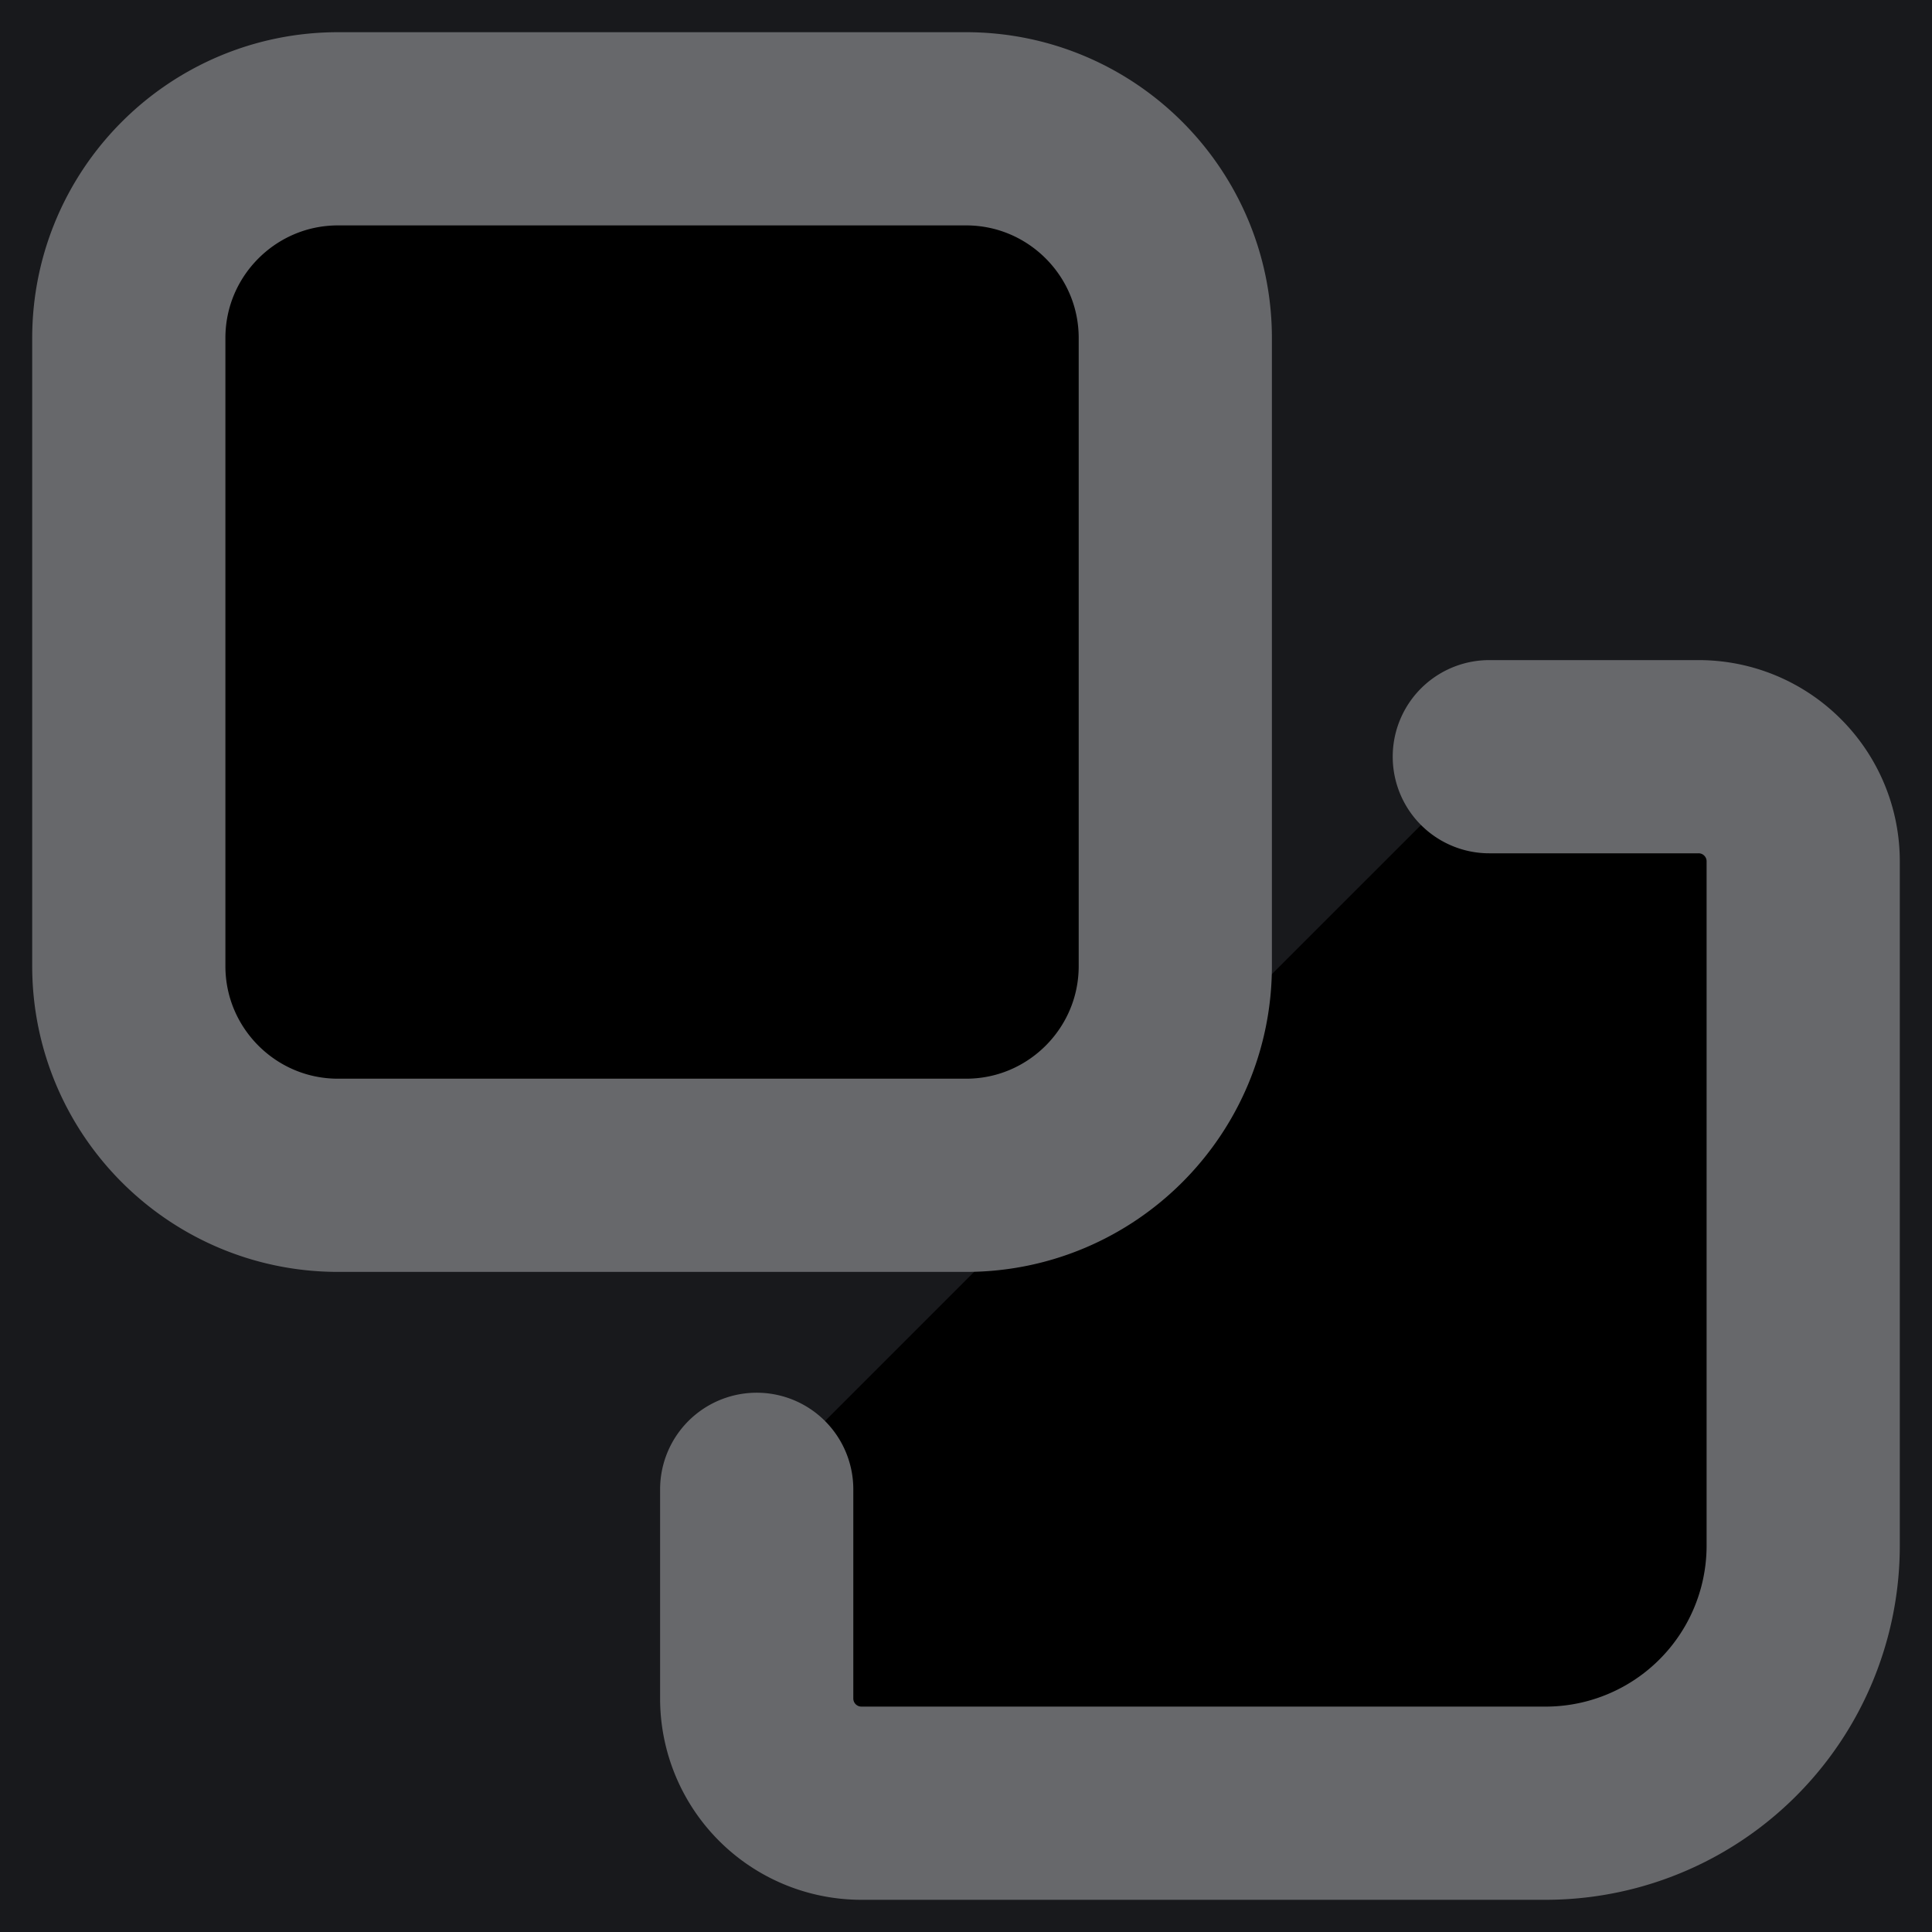 <svg viewBox="0 0 15 15" xmlns="http://www.w3.org/2000/svg"><path fill="#E5E5E5" d="M0 0h15v15H0z"/><g id="Ð¥ÐµÐ´ÐµÑ UI" clip-path="url(#clip0_1_5)"><path transform="translate(-568 -1170)" fill="#050611" d="M0 0h1920v1766H0z"/><g id="ÐÐ¾Ð»ÑÐ·Ð¾Ð²Ð°ÑÐµÐ»Ñ"><g id="Group 26"><path id="Rectangle 1" d="M-135-44h236v327a6 6 0 01-6 6h-224a6 6 0 01-6-6V-44z" fill="#18191C"/><g id="Group 35"><g id="Group 34"><g id="Group 33"><path id="Icon" d="M11.563 5.875h1.624c.45 0 .813.364.813.813V12a2 2 0 01-2 2H6.687a.813.813 0 01-.812-.813v-1.624M7.5 1H2.625C1.728 1 1 1.728 1 2.625V7.5c0 .897.728 1.625 1.625 1.625H7.5c.897 0 1.625-.728 1.625-1.625V2.625C9.125 1.728 8.397 1 7.5 1z" stroke="#67686B" stroke-width="1.5" stroke-linecap="round"/></g></g></g></g></g></g><defs><clipPath id="clip0_1_5"><path fill="#fff" transform="translate(-568 -1170)" d="M0 0h1920v1766H0z"/></clipPath></defs></svg>